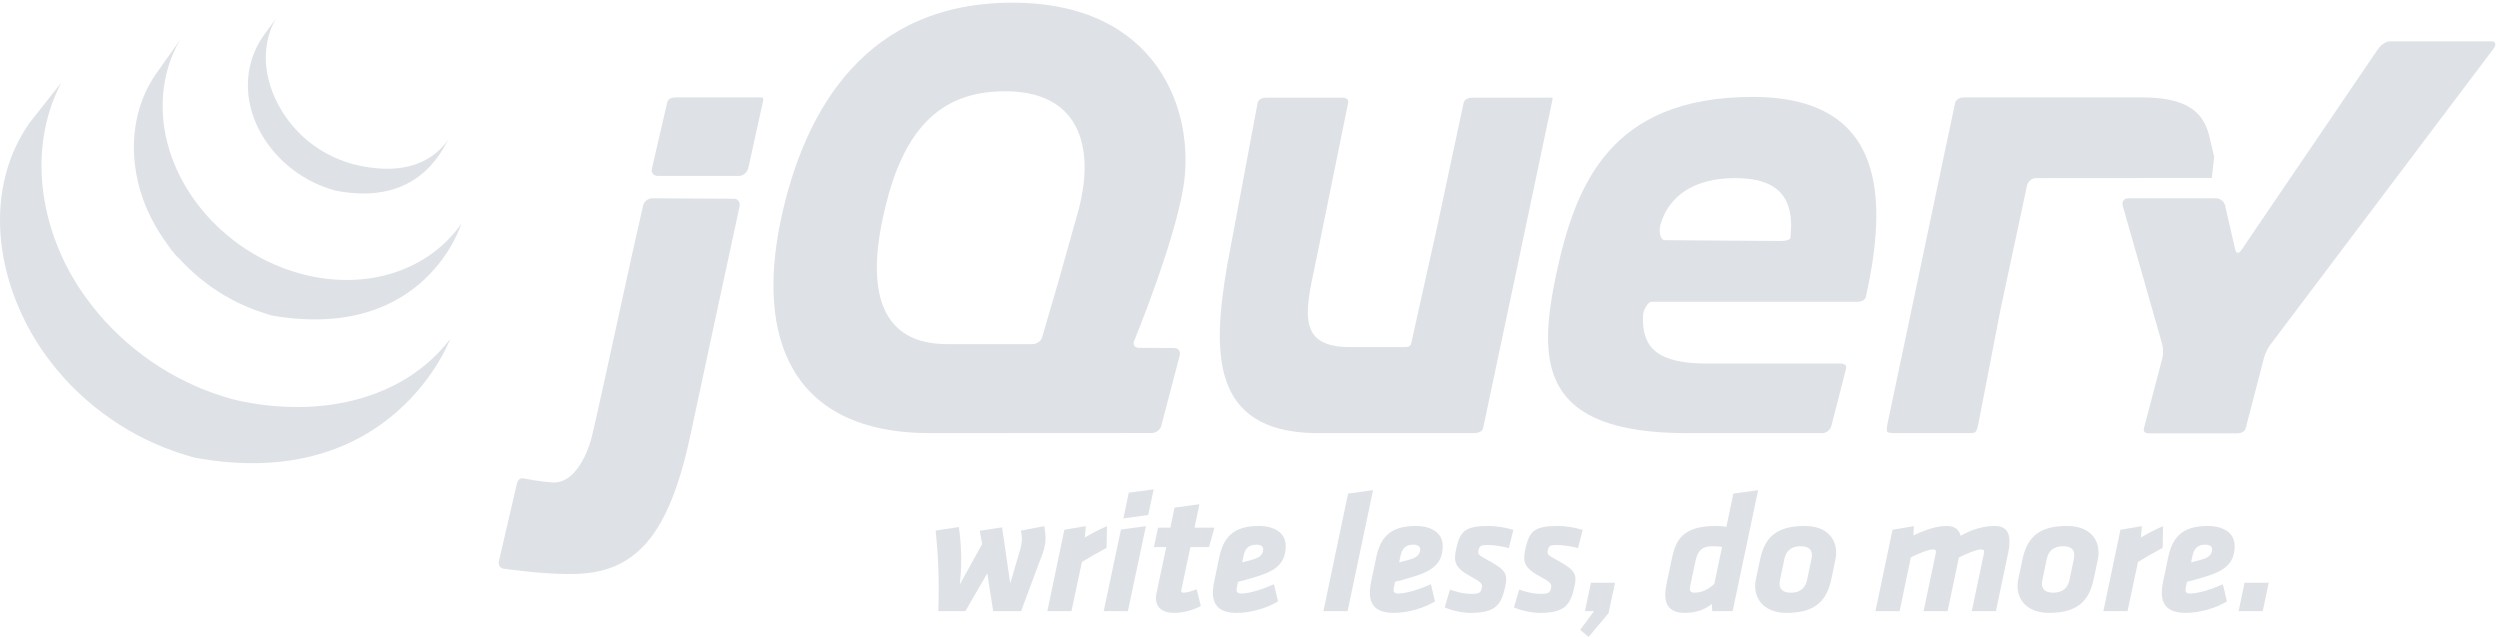 <svg xmlns="http://www.w3.org/2000/svg" viewBox="0 0 581 148" width="157" height="40">
	<style>
		tspan { white-space:pre }
		.shp0 { fill: #dee2e6 } 
	</style>
	<path id="Path 1" class="shp0" d="M223.36 131.83C223.31 133.1 223.23 134.41 223.06 135.81L228.25 126.41L227.68 123.34L232.89 122.54L234.78 135.57L237.18 127.4C237.36 126.61 237.46 126.01 237.49 125.41C237.5 124.81 237.45 124.18 237.24 123.3L242.69 122.26C242.89 123.38 243.02 124.34 242.99 125.33C242.94 126.65 242.61 128.08 241.7 130.23L237.3 142.02L230.81 142.02L229.44 133.22L224.36 142.02L218.06 142.02C218.31 133.82 218.01 128.68 217.44 123.3L222.85 122.46C223.26 125.45 223.48 128.44 223.36 131.83ZM257.17 127.32C254.66 128.68 253.72 129.2 251.44 130.59L249.01 142.02L243.4 142.02L247.36 123.1L252.33 122.26L252.12 124.89C254.03 123.78 255.57 122.98 257.27 122.26L257.17 127.32ZM262.32 114.49L268.12 113.7L266.84 119.67L261.08 120.47L262.32 114.49ZM260.51 123.06L266.31 122.26L262.12 142.02L256.5 142.02L260.51 123.06ZM276.65 127.12L274.6 136.81C274.56 137 274.51 137.2 274.51 137.32C274.5 137.6 274.65 137.72 275.05 137.72C276.01 137.72 277.09 137.32 278.11 136.93L279.08 140.83C277.46 141.71 275.12 142.42 272.85 142.42C270.03 142.42 268.56 141.07 268.64 138.76C268.65 138.48 268.7 138.2 268.75 137.92L271.04 127.12L268.17 127.12L269.12 122.62L271.99 122.62L272.95 117.96L278.75 117.17L277.61 122.62L282.23 122.62L280.96 127.12L276.65 127.12Z" />
	<path id="Path 2" fill-rule="evenodd" class="shp0" d="M283.34 129.55C284.29 125.09 286.39 122.22 292.52 122.22C296.18 122.22 298.92 123.82 298.8 127.09C298.67 130.87 296.66 132.62 291.83 134.06C289.45 134.77 289.41 134.77 287.73 135.21L287.44 136.57C287.29 137.28 287.35 137.92 288.39 137.92C290.42 137.92 293.4 136.93 296.07 135.77L297.01 139.75C294.6 141.23 290.86 142.42 287.43 142.42C283.41 142.42 281.76 140.67 281.87 137.36C281.9 136.65 282.01 135.85 282.2 135.01L283.34 129.55ZM293.56 127.68C293.59 127 293.01 126.57 291.97 126.57C289.94 126.57 289.3 127.72 288.97 129.32L288.68 130.67C289.65 130.43 290.09 130.35 291.25 129.99C292.78 129.55 293.52 128.84 293.56 127.68ZM313.29 114.69L319.1 113.9L313.18 142.02L307.56 142.02L313.29 114.69Z" />
	<path id="Path 3" fill-rule="evenodd" class="shp0" d="M319.83 129.55C320.78 125.09 322.87 122.22 329 122.22C332.67 122.22 335.4 123.82 335.29 127.09C335.15 130.87 333.14 132.62 328.31 134.06C325.94 134.77 325.9 134.77 324.21 135.21L323.92 136.57C323.78 137.28 323.83 137.92 324.87 137.92C326.9 137.92 329.88 136.93 332.55 135.77L333.49 139.75C331.09 141.23 327.34 142.42 323.92 142.42C319.89 142.42 318.24 140.67 318.36 137.36C318.38 136.65 318.49 135.85 318.68 135.01L319.83 129.55ZM330.05 127.68C330.07 127 329.49 126.57 328.45 126.57C326.42 126.57 325.78 127.72 325.45 129.32L325.16 130.67C326.13 130.43 326.57 130.35 327.74 129.99C329.26 129.55 330.01 128.84 330.05 127.68ZM335.75 141.15L336.97 137C338.43 137.52 340.08 138 342.19 138C344.06 138 344.2 137.44 344.39 136.53C344.58 135.65 344.04 135.17 341.89 134.02C337.91 131.87 337.8 130.43 338.42 127.52C339.32 123.34 340.59 122.22 345.97 122.22C347.8 122.22 350.14 122.62 351.71 123.14L350.65 127.36C349.23 126.97 347.13 126.65 345.78 126.65C344.1 126.65 343.85 126.85 343.62 127.88C343.43 128.8 343.62 129 345.46 129.99C349.84 132.38 350.49 133.22 349.82 136.29C348.87 140.67 347.54 142.42 341.72 142.42C339.93 142.42 337.44 141.9 335.75 141.15ZM351.84 141.15L353.06 137C354.52 137.52 356.17 138 358.29 138C360.16 138 360.3 137.44 360.49 136.53C360.68 135.65 360.14 135.17 357.99 134.02C354 131.87 353.89 130.43 354.51 127.52C355.41 123.34 356.69 122.22 362.06 122.22C363.89 122.22 366.23 122.62 367.81 123.14L366.74 127.36C365.32 126.97 363.22 126.65 361.87 126.65C360.2 126.65 359.95 126.85 359.71 127.88C359.52 128.8 359.71 129 361.55 129.99C365.93 132.38 366.58 133.22 365.91 136.29C364.96 140.67 363.63 142.42 357.81 142.42C356.02 142.42 353.53 141.9 351.84 141.15ZM367.23 146.37L370.45 142.02L368.34 142.02L369.73 135.41L375.34 135.41L373.82 142.5L369.2 148L367.23 146.37ZM397.93 142.02L397.83 140.35C396.4 141.51 394.38 142.42 391.59 142.42C387.36 142.42 386.42 139.87 387.33 135.53L388.43 130.31C389.38 125.69 390.7 122.22 398.86 122.22C399.46 122.22 400.69 122.3 401.21 122.42L402.83 114.69L408.59 113.9L402.67 142.02L397.93 142.02ZM392.8 136.21C392.56 137.24 392.83 137.72 393.82 137.72C395.81 137.72 397.28 136.69 398.39 135.73L400.21 127.09C399.57 126.97 398.82 126.93 398.02 126.93C395.11 126.93 394.46 128.48 394.04 130.35L392.8 136.21Z" />
	<path id="Path 4" fill-rule="evenodd" class="shp0" d="M407.9 135.93C407.92 135.49 407.98 135.01 408.07 134.57L409.03 130.07C410.07 125.09 412.6 122.22 419.38 122.22C424.59 122.22 426.84 125.21 426.72 128.68C426.7 129.12 426.65 129.59 426.55 130.07L425.6 134.57C424.6 139.24 422.25 142.42 415.2 142.42C410.26 142.42 407.78 139.47 407.9 135.93ZM421.09 129.12C421.14 127.68 420.29 126.93 418.45 126.93C416.34 126.93 415.07 128 414.69 129.91L413.68 134.73C413.63 135.01 413.58 135.29 413.57 135.53C413.53 136.93 414.37 137.72 416.21 137.72C418.36 137.72 419.59 136.65 419.97 134.73L420.98 129.91C421.03 129.63 421.08 129.36 421.09 129.12ZM461.01 128.84C461.05 128.6 461.1 128.4 461.11 128.24C461.12 127.84 460.93 127.68 460.37 127.68C459.33 127.68 456.87 128.72 455.25 129.55L452.62 142.02L447.04 142.02L449.81 128.84C449.86 128.6 449.91 128.4 449.91 128.24C449.93 127.84 449.74 127.68 449.18 127.68C448.14 127.68 445.64 128.72 444.09 129.51L441.47 142.02L435.85 142.02L439.82 123.1L444.79 122.26L444.67 124.42C447.75 122.98 450.16 122.22 452.4 122.22C454.31 122.22 455.27 123.06 455.66 124.5C458.67 122.78 461.36 122.22 463.59 122.22C466.18 122.22 467.08 123.7 467 126.17C466.97 126.85 466.9 127.6 466.72 128.4L463.85 142.02L458.24 142.02L461.01 128.84ZM468.88 135.93C468.9 135.49 468.95 135.01 469.05 134.57L470 130.07C471.05 125.09 473.58 122.22 480.35 122.22C485.57 122.22 487.82 125.21 487.7 128.68C487.68 129.12 487.62 129.59 487.53 130.07L486.57 134.57C485.58 139.24 483.23 142.42 476.18 142.42C471.24 142.42 468.76 139.47 468.88 135.93ZM482.06 129.12C482.11 127.68 481.26 126.93 479.43 126.93C477.32 126.93 476.05 128 475.66 129.91L474.66 134.73C474.61 135.01 474.56 135.29 474.55 135.53C474.5 136.93 475.35 137.72 477.18 137.72C479.34 137.72 480.56 136.65 480.95 134.73L481.96 129.91C482.01 129.63 482.05 129.36 482.06 129.12ZM502.6 127.32C500.08 128.68 499.15 129.2 496.87 130.59L494.44 142.02L488.82 142.02L492.79 123.1L497.76 122.26L497.55 124.89C499.46 123.78 501 122.98 502.7 122.26L502.6 127.32Z" />
	<path id="Path 5" fill-rule="evenodd" class="shp0" d="M503.88 129.55C504.83 125.09 506.92 122.22 513.05 122.22C516.72 122.22 519.45 123.82 519.34 127.09C519.2 130.87 517.19 132.62 512.36 134.06C509.99 134.77 509.95 134.77 508.26 135.21L507.97 136.57C507.83 137.28 507.89 137.92 508.92 137.92C510.95 137.92 513.94 136.93 516.6 135.77L517.54 139.75C515.14 141.23 511.39 142.42 507.97 142.42C503.94 142.42 502.29 140.67 502.41 137.36C502.43 136.65 502.54 135.85 502.73 135.01L503.88 129.55ZM514.1 127.68C514.12 127 513.54 126.57 512.5 126.57C510.47 126.57 509.83 127.72 509.5 129.32L509.21 130.67C510.18 130.43 510.62 130.35 511.79 129.99C513.32 129.55 514.06 128.84 514.1 127.68ZM521.63 135.41L527.25 135.41L525.86 142.02L520.25 142.02L521.63 135.41ZM14.22 19.22C5.86 35.36 9.63 55.04 20.08 69.3C20.46 69.82 20.84 70.33 21.24 70.84C21.36 71 21.49 71.15 21.6 71.31C21.94 71.72 22.27 72.14 22.61 72.55C22.73 72.69 22.85 72.84 22.97 72.98C23.43 73.52 23.89 74.05 24.36 74.57C24.39 74.59 24.41 74.62 24.43 74.64C24.88 75.13 25.34 75.62 25.81 76.09C25.96 76.24 26.1 76.38 26.25 76.54C26.62 76.91 26.99 77.26 27.37 77.63C27.52 77.77 27.65 77.91 27.81 78.05C28.32 78.53 28.84 79.01 29.36 79.47C29.42 79.52 29.49 79.56 29.53 79.61C30.02 80.04 30.51 80.45 31.02 80.86C31.19 81 31.37 81.14 31.54 81.28C31.94 81.6 32.33 81.91 32.73 82.21C32.93 82.36 33.13 82.51 33.31 82.66C33.76 82.98 34.19 83.29 34.64 83.61C34.79 83.71 34.94 83.82 35.09 83.93C35.54 84.24 36.01 84.55 36.49 84.85C36.66 84.97 36.83 85.09 37.01 85.21C37.66 85.62 38.32 86.02 38.97 86.41C39.15 86.51 39.32 86.6 39.48 86.7C39.99 86.98 40.49 87.27 41 87.54C41.27 87.69 41.55 87.83 41.84 87.98C42.25 88.19 42.67 88.42 43.09 88.61C43.25 88.7 43.4 88.77 43.56 88.84C44.1 89.1 44.63 89.35 45.18 89.6C45.31 89.66 45.43 89.71 45.57 89.76C46.2 90.04 46.84 90.32 47.5 90.57C47.66 90.64 47.83 90.69 47.99 90.76C48.59 90.99 49.18 91.22 49.78 91.42C49.87 91.46 49.97 91.5 50.06 91.53C50.72 91.76 51.4 91.98 52.08 92.18C52.25 92.24 52.43 92.3 52.6 92.34C53.31 92.55 54 92.77 54.7 92.93C73.53 97.22 93.41 93.36 104.62 78.78C104.62 78.78 91.28 114.73 45.38 106.37C44.66 106.23 43.97 105.98 43.27 105.77C43.1 105.73 42.93 105.67 42.77 105.62C42.08 105.41 41.4 105.18 40.72 104.95C40.64 104.92 40.57 104.9 40.49 104.87C39.88 104.65 39.25 104.42 38.66 104.18C38.49 104.13 38.34 104.06 38.18 104C37.52 103.74 36.87 103.47 36.23 103.19C36.11 103.14 36 103.09 35.89 103.04C35.31 102.78 34.75 102.53 34.21 102.26C34.07 102.19 33.93 102.12 33.78 102.05C33.7 102.01 33.62 101.98 33.53 101.94C33.17 101.76 32.82 101.57 32.49 101.39C32.21 101.25 31.94 101.12 31.66 100.97C31.17 100.7 30.68 100.43 30.2 100.15C30.02 100.04 29.83 99.94 29.64 99.84C29 99.45 28.34 99.05 27.69 98.63C27.51 98.51 27.33 98.4 27.15 98.28C26.73 98 26.32 97.73 25.9 97.45C25.86 97.42 25.81 97.38 25.77 97.35C25.61 97.25 25.45 97.13 25.3 97.02C24.87 96.72 24.43 96.41 24.01 96.09C23.8 95.93 23.6 95.78 23.4 95.63C23.01 95.33 22.62 95.04 22.23 94.73C22.05 94.58 21.86 94.43 21.67 94.27C21.21 93.89 20.75 93.5 20.29 93.11C20.21 93.03 20.12 92.96 20.03 92.89C20.02 92.88 20.02 92.88 20.01 92.87C19.49 92.42 18.99 91.95 18.49 91.49C18.34 91.34 18.19 91.2 18.03 91.05C17.65 90.69 17.29 90.33 16.94 89.97C16.77 89.81 16.63 89.67 16.48 89.52C16.01 89.04 15.55 88.55 15.1 88.06C15.07 88.04 15.06 88.02 15.04 88C15.03 87.99 15.02 87.98 15.02 87.97C14.55 87.46 14.09 86.93 13.66 86.41C13.52 86.26 13.4 86.11 13.27 85.97C12.95 85.57 12.62 85.16 12.29 84.76C12.16 84.59 12.02 84.42 11.9 84.25C11.53 83.78 11.18 83.32 10.83 82.84C10.77 82.75 10.7 82.66 10.64 82.57C10.62 82.56 10.61 82.55 10.61 82.53C10.2 81.98 9.82 81.42 9.45 80.85C9.32 80.68 9.22 80.5 9.1 80.32C8.84 79.9 8.55 79.49 8.31 79.07C8.16 78.85 8.03 78.63 7.9 78.42C7.67 78.03 7.44 77.63 7.2 77.23C7.08 77.01 6.95 76.79 6.84 76.55C6.77 76.44 6.68 76.3 6.63 76.18C6.5 75.97 6.39 75.74 6.28 75.52C6.11 75.18 5.92 74.85 5.76 74.49C-1.51 60 -2.68 42.25 6.81 28.61M41.88 9.2C37.32 16.91 36.73 26.42 39.38 34.89C41.88 43.04 47.17 50.24 53.86 55.5C54 55.62 54.14 55.73 54.29 55.85C54.92 56.32 55.55 56.8 56.19 57.25C56.51 57.46 56.81 57.66 57.12 57.86C57.27 57.95 57.4 58.05 57.56 58.14C58.01 58.44 58.5 58.73 58.97 59.01C59.07 59.07 59.16 59.12 59.25 59.17C59.64 59.4 60.02 59.62 60.44 59.83C60.6 59.92 60.78 60.01 60.97 60.1C61.28 60.27 61.58 60.42 61.89 60.58C62.5 60.87 63.12 61.16 63.75 61.44C63.87 61.5 64.01 61.55 64.15 61.61C64.64 61.83 65.15 62.02 65.65 62.22C65.86 62.3 66.08 62.38 66.29 62.46C66.75 62.63 67.23 62.79 67.7 62.94C67.9 63.01 68.09 63.07 68.3 63.13C68.95 63.34 69.62 63.54 70.3 63.71C85.54 67.67 99.83 62.61 107.21 51.98C107.21 51.98 99.01 79.27 63.59 73.39C62.89 73.28 62.23 73.02 61.58 72.81C61.38 72.75 61.17 72.68 60.95 72.61C60.49 72.46 60.02 72.3 59.57 72.14C59.36 72.06 59.15 71.97 58.92 71.9C58.42 71.71 57.92 71.5 57.42 71.28C57.28 71.23 57.15 71.18 57.01 71.12C56.4 70.84 55.79 70.57 55.18 70.27C55.13 70.25 55.08 70.22 55.04 70.2C54.75 70.05 54.46 69.9 54.16 69.75C54.01 69.67 53.87 69.6 53.72 69.51C53.29 69.29 52.86 69.05 52.46 68.8C52.39 68.77 52.32 68.73 52.25 68.7C51.77 68.41 51.3 68.12 50.82 67.82C50.69 67.73 50.55 67.63 50.42 67.55C50.12 67.35 49.82 67.17 49.54 66.97C49.51 66.95 49.5 66.94 49.47 66.93C48.83 66.47 48.19 66.01 47.57 65.52C47.42 65.41 47.29 65.3 47.14 65.19C46.51 64.7 45.9 64.2 45.3 63.67C45.3 63.67 45.3 63.66 45.29 63.66C45.27 63.64 45.24 63.62 45.23 63.6C44.69 63.13 44.17 62.64 43.66 62.15C43.52 62.01 43.38 61.88 43.25 61.75C42.71 61.22 42.19 60.69 41.71 60.14C40.33 58.96 39.2 57.21 38.17 55.73C37.04 54.12 36.03 52.42 35.14 50.67C29.78 40.22 29.4 26.99 36.28 17.12M64.08 4.36C58.48 14.47 63.8 26.88 72.39 33.39C73.9 34.54 75.53 35.52 77.22 36.34C78.12 36.77 79.04 37.15 79.98 37.48C80.71 37.75 81.53 38.02 82.29 38.2C91.87 40.53 99.68 38.93 104.34 32.24C102.91 34.31 97.59 48.08 78.05 44.31C77.62 44.22 77.21 44.07 76.8 43.94C76.66 43.9 76.53 43.85 76.4 43.82C76.1 43.72 75.82 43.62 75.53 43.51C68.45 40.92 62.38 35.44 59.41 28.45C56.61 21.88 57 14.48 61.06 8.53M104.35 32.23C104.35 32.23 104.34 32.24 104.34 32.24C104.34 32.24 104.35 32.23 104.35 32.23Z" />
	<path id="Path 6" class="shp0" d="M514.57 36.43L515.34 39.67C515.56 40.6 514.97 41.35 514.02 41.35M452.83 30.86C452.64 31.76 452.4 32.9 452.25 33.65L445.48 65.35L452.6 31.95L452.83 30.86ZM249.92 52.08L246.18 65.32L249.92 52.08L249.92 52.08ZM515.34 39.67L513.39 31.42C511.85 25.45 507.49 22.62 497.68 22.62L456.45 22.62C455.5 22.62 454.55 23.05 454.35 23.98L438.71 98.18C438.51 99.12 438.45 99.78 438.55 100.25C438.66 100.73 440.5 100.64 441.44 100.64L455.72 100.64C456.68 100.64 458.41 100.71 458.92 100.5C459.45 100.29 459.68 98.87 459.88 97.94L464.92 71.92L471.09 43.06C471.29 42.14 472.22 41.38 473.17 41.38L514.02 41.35C514.96 41.35 515.56 40.6 515.34 39.67ZM573.45 9.6C572.49 9.61 555.33 9.6 555.33 9.6C554.39 9.6 553.16 10.61 552.64 11.4L520.84 58.18C520.3 58.97 519.68 58.94 519.47 58.01L517.12 47.76C516.92 46.83 515.97 46.07 515.01 46.07L494.57 46.07C493.63 46.07 493.06 46.86 493.31 47.78L502.47 79.89C502.74 80.81 502.76 82.32 502.53 83.23L498.25 99.5C498.03 100.42 498.61 100.7 499.58 100.7L519.75 100.7C520.7 100.7 521.68 100.43 521.91 99.5L526.19 83.01C526.42 82.09 527.08 80.84 527.65 80.07L579.54 11.25C580.13 10.49 580.04 9.59 579.1 9.59L573.45 9.6ZM360.67 22.69L342.22 22.69C341.28 22.69 340.32 23.02 340.13 23.95L334.04 52.48L327.96 79.79C327.77 80.71 326.83 80.65 325.88 80.65L313.76 80.65C301.76 80.65 303.15 73.07 305.61 61.72C305.64 61.6 313.3 23.95 313.3 23.95C313.48 23.02 312.85 22.69 311.91 22.69L294.34 22.69C293.39 22.69 292.45 23.02 292.26 23.95L285.19 61.69C281.67 82.1 281.56 100.05 305.22 100.64C305.61 100.66 342.59 100.64 342.59 100.64C343.55 100.64 344.49 100.33 344.69 99.41L352.71 61.56L360.71 23.56C360.71 23.56 360.99 22.69 360.67 22.69ZM176.95 22.62L157.18 22.62C156.23 22.62 155.27 22.85 155.06 23.78L151.49 39.22C151.29 40.14 151.9 40.87 152.85 40.87L171.79 40.87C172.75 40.87 173.69 40 173.9 39.08L177.33 23.53C177.33 23.53 177.61 22.62 176.95 22.62ZM151.57 46.07C150.63 46.07 149.67 46.82 149.46 47.75L146.8 59.53L140.85 86.73C140.85 86.73 137.68 101.18 137.38 102.09C137.38 102.09 134.71 112.53 128.35 112.11C125.39 111.91 122 111.23 122 111.23L121.99 111.23C120.21 110.7 120.09 112.54 119.87 113.47L115.94 130.41C115.72 131.34 116.32 132.17 117.26 132.18C117.26 132.18 125.78 133.39 131.79 133.39L132.78 133.39C147.63 133.39 155.47 124.65 160.49 100.94L166.37 73.5L171.88 47.96C172.08 47.03 171.52 46.17 170.58 46.17" />
	<path id="Path 7" fill-rule="evenodd" class="shp0" d="M433.65 68.89C433.65 68.89 433.58 70.12 431.49 70.13L383.8 70.13C382.85 70.13 381.84 72.37 381.85 73.26C381.46 81.01 385.47 84.47 396.69 84.47L427.64 84.47C428.58 84.47 429.21 84.74 429.02 85.68L425.64 98.86C425.45 99.78 424.51 100.63 423.58 100.65C423.58 100.65 405.75 100.65 392.1 100.65C357.68 100.65 357.3 84.23 361.72 63.45C366.14 43.07 374.07 22.51 407.34 22.51C438.82 22.51 438.5 46.98 433.65 68.89ZM416.26 52.54C416.26 46.68 413.98 41.38 403.31 41.38C393.83 41.38 387.85 45.36 385.85 52.31C385.77 52.57 385.7 53.62 385.71 53.65C385.77 54.54 386.03 55.8 386.92 55.8L412.85 55.99C412.85 55.99 416.11 56.18 416.11 55.15M263.48 79.59C263.37 80.28 263.84 80.81 264.65 80.82L268.76 80.84L272.88 80.87C273.83 80.87 274.42 81.62 274.18 82.55L269.88 98.95C269.64 99.85 268.65 100.61 267.71 100.62L216.63 100.65C183.16 100.84 175.87 77.73 181.44 51.19C187.03 24.84 201.63 0.61 235.29 0.61C269.14 0.61 277.9 25.99 275.01 43.5C272.89 56.58 263.58 79.21 263.58 79.21C263.51 79.34 263.5 79.46 263.48 79.59ZM250.19 50.42C255.08 34.04 250.95 19.79 230.77 21.31C216.01 22.42 208.76 33.36 205.09 51.05C201.45 68.36 205.09 79.96 220.1 79.96L239.87 79.96C240.83 79.96 241.91 79.34 242.17 78.43L246 65.32L250.19 50.42Z" />
</svg>